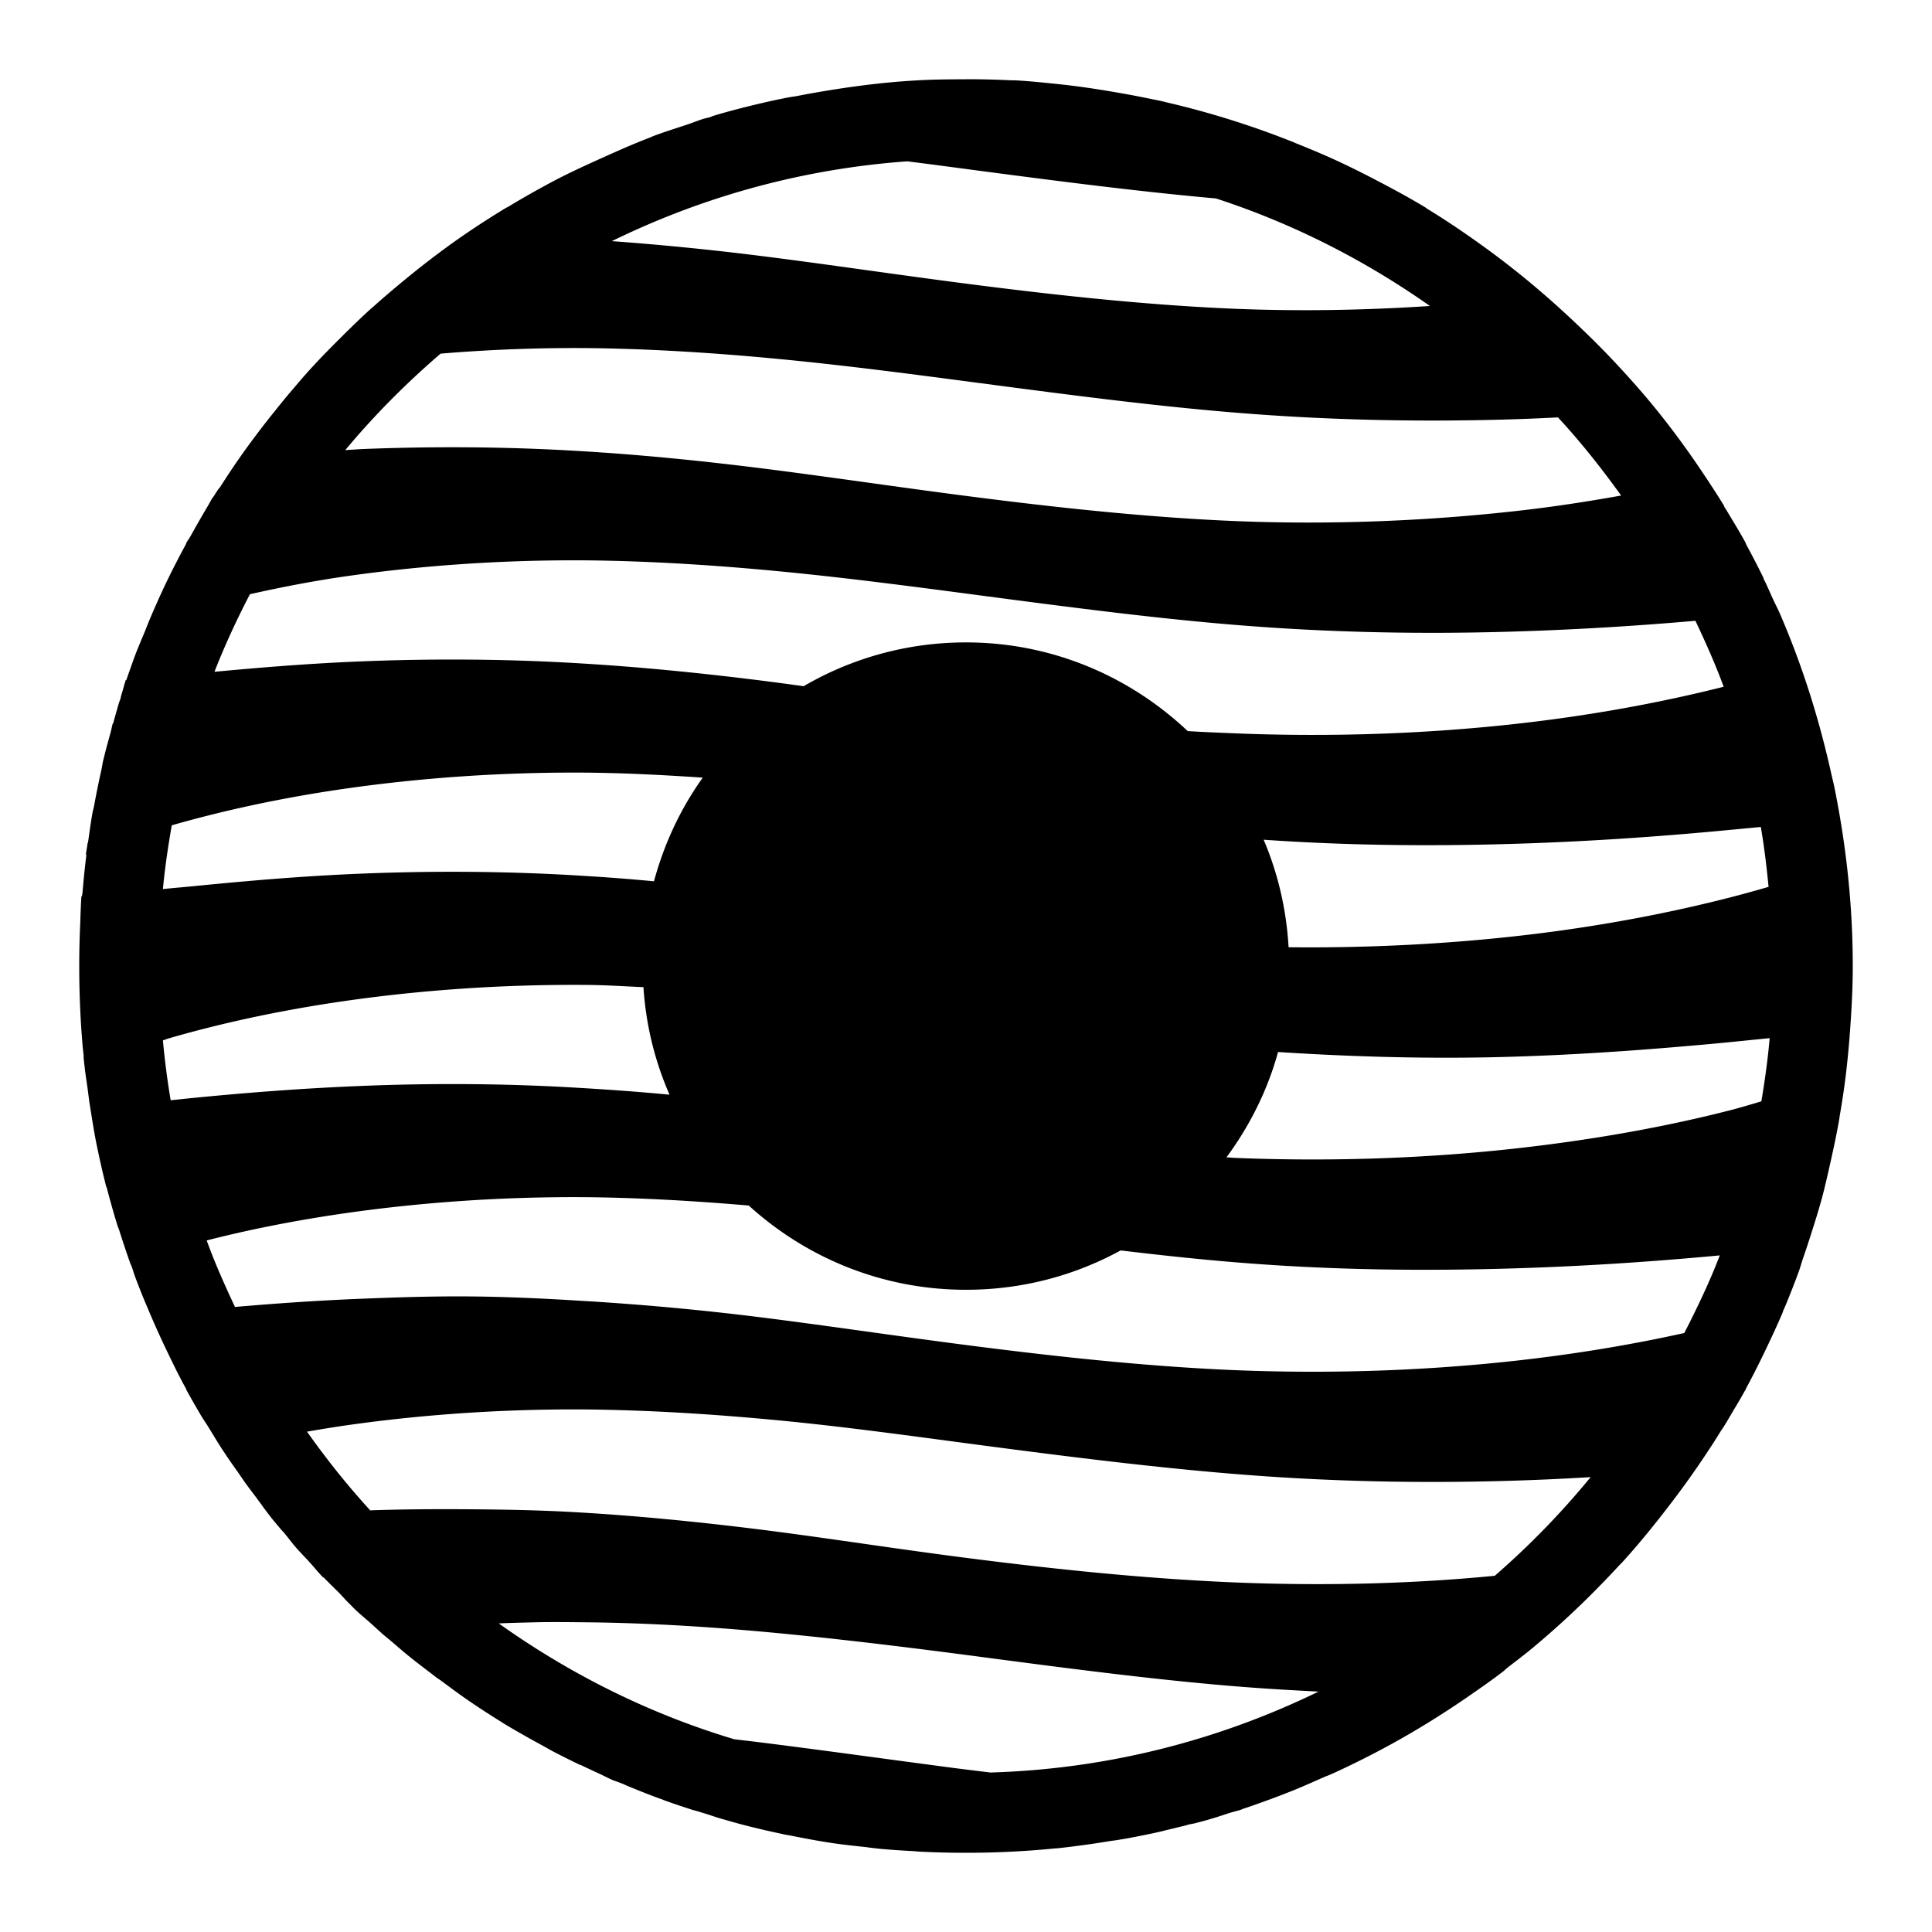 <svg xmlns="http://www.w3.org/2000/svg" viewBox="0 0 512 512"><path d="m255.994 20.994.012.022c-4.347 0-8.759.032-13.074.293-9.668.531-19.173 1.86-28.494 3.525-1.033.184-2.056.39-3.084.588-.882.17-1.767.26-2.645.44-.49.084-.98.19-1.469.294-.488.104-.98.187-1.469.293-5.135 1.12-10.272 2.37-15.275 3.819-.49.138-.98.296-1.469.441-.252.075-.483.214-.734.293-.725.218-1.482.363-2.203.588-1.378.467-2.733 1.01-4.113 1.469-2.908.964-5.81 1.863-8.666 2.937-.354.106-.68.318-1.03.441-4.321 1.65-8.583 3.542-12.777 5.434-4.265 1.924-8.508 3.857-12.633 6.024a235 235 0 0 0-12.191 6.902c-.188.112-.396.182-.59.295a233 233 0 0 0-11.164 7.197c-6.06 4.17-11.849 8.66-17.479 13.365a233 233 0 0 0-6.314 5.436c-.382.345-.793.68-1.176 1.027-2.213 2.013-4.327 4.072-6.463 6.168-.295.29-.583.592-.88.883-2.918 2.891-5.757 5.773-8.52 8.812-1.668 1.832-3.247 3.698-4.848 5.582-1.6 1.874-3.159 3.806-4.7 5.729-3.105 3.878-6.1 7.823-8.96 11.897-1.834 2.61-3.559 5.243-5.287 7.931-.173.262-.419.47-.592.735-.346.534-.69 1.078-1.027 1.615-.13.206-.31.38-.44.588-.418.67-.773 1.378-1.176 2.056a332 332 0 0 0-4.552 7.932c-.36.651-.82 1.253-1.176 1.908v.147a234 234 0 0 0-5.14 9.988c-1.616 3.36-3.094 6.704-4.553 10.135-.411.964-.78 1.966-1.176 2.937-.886 2.15-1.819 4.283-2.645 6.463-.456 1.217-.884 2.446-1.32 3.672-.348.977-.694 1.954-1.03 2.937h-.144c-.442 1.299-.757 2.659-1.176 3.967-.122.384-.173.789-.29 1.174-.08.253-.217.483-.292.736-.507 1.707-.975 3.422-1.468 5.141v.146c-.075.204-.235.38-.291.588-.18.625-.268 1.28-.442 1.909-.545 1.996-1.123 4.007-1.617 6.023-.146.59-.3 1.173-.441 1.762-.184.773-.268 1.573-.442 2.35a234 234 0 0 0-1.908 9.4c-.084.447-.217.875-.297 1.322-.05.197-.114.39-.146.588-.452 2.594-.807 5.162-1.174 7.785 0 .15-.128.286-.147.441-.136.993-.314 1.94-.441 2.938h.146a236 236 0 0 0-1.029 9.988c-.05.343-.116.683-.144 1.028h-.147c-.16 2.037-.202 4.114-.291 6.17 0 .098.005.197 0 .29-.002.05.002.1 0 .147A238 238 0 0 0 21 256.021v.147c.002 4.006.094 7.94.291 11.896.002.051-.002.1 0 .147.141 2.949.34 5.895.588 8.812.08.93.207 1.858.29 2.791v.586c.085.885.193 1.77.292 2.645.202 1.78.488 3.528.734 5.289.203 1.472.358 2.944.588 4.406q.075.438.145.881c.549 3.427 1.068 6.759 1.763 10.135.756 3.64 1.574 7.294 2.497 10.869.05.058.118.09.146.146v.145a237 237 0 0 0 2.789 9.842c.123.4.317.776.443 1.176a265 265 0 0 0 2.938 8.812c.127.352.314.677.441 1.027.315.874.556 1.777.881 2.645.57 1.526 1.163 3.04 1.762 4.553.605 1.52 1.274 3.049 1.91 4.552a233 233 0 0 0 4.701 10.43c1.42 2.96 2.865 5.93 4.406 8.813.238.446.49.88.733 1.322v.144c1.338 2.464 2.693 4.788 4.113 7.198.512.86 1.098 1.655 1.617 2.498 1.267 2.057 2.491 4.129 3.819 6.168.288.442.59.882.88 1.322 1.19 1.8 2.436 3.522 3.672 5.287.541.778 1.066 1.58 1.618 2.352.86 1.198 1.76 2.344 2.642 3.525 1.28 1.717 2.495 3.466 3.819 5.14.15.189.295.396.439.589.714.898 1.477 1.755 2.203 2.642.368.456.8.87 1.176 1.322 1.045 1.258 2.011 2.583 3.086 3.819 1.186 1.367 2.463 2.634 3.67 3.967 1.138 1.256 2.203 2.581 3.379 3.818.115.127.317.17.44.297 1.296 1.359 2.638 2.636 3.966 3.965.896.915 1.721 1.898 2.644 2.79.591.58 1.16 1.192 1.762 1.762 1.182 1.121 2.447 2.156 3.672 3.233 1.042.915 2.043 1.875 3.084 2.789.072.043.094.1.145.146.869.761 1.764 1.454 2.644 2.203 1.318 1.12 2.622 2.286 3.965 3.377 2.147 1.754 4.402 3.464 6.61 5.143.446.339.875.694 1.322 1.027.28.207.598.381.882.588 2.635 1.945 5.212 3.893 7.93 5.729a226 226 0 0 0 8.373 5.433c.152.094.288.204.44.293l.734.442c1.848 1.123 3.7 2.156 5.582 3.23 1.407.802 2.839 1.57 4.26 2.352.883.486 1.751.998 2.644 1.468 2.332 1.23 4.669 2.373 7.05 3.526.136.065.302.079.439.144 1.56.744 3.126 1.488 4.7 2.204 1.136.516 2.235 1.117 3.378 1.617.767.333 1.571.578 2.351.88.7.269 1.367.596 2.057.881 2.331.96 4.68 1.903 7.05 2.791.534.202 1.08.39 1.616.588.144.05.295.093.44.145.1.05.194.109.294.146 2.428.88 4.88 1.696 7.344 2.496.677.22 1.377.372 2.057.588l1.91.586c1.227.38 2.432.82 3.672 1.176 2.094.603 4.196 1.219 6.314 1.764a232 232 0 0 0 9.4 2.203c.44.094.88.201 1.323.29.54.114 1.08.189 1.617.292 3.517.706 7.003 1.362 10.574 1.908 3.204.492 6.451.817 9.696 1.176.345.05.684.114 1.027.146.876.094 1.766.211 2.644.291.591.058 1.178.098 1.762.145 2.246.197 4.493.31 6.756.441.634.044 1.275.114 1.91.147 1.173.058 2.349.104 3.526.146 2.843.104 5.65.145 8.52.145 4.055 0 8.036-.09 12.042-.297a235 235 0 0 0 11.752-.88h.29c2.732-.283 5.519-.656 8.224-1.028 1.925-.263 3.818-.57 5.728-.881.692-.113 1.368-.174 2.055-.291.891-.155 1.757-.28 2.644-.443 2.881-.53 5.823-1.126 8.666-1.762.591-.132 1.179-.305 1.764-.442 1.633-.376 3.236-.785 4.848-1.175.346-.085.684-.207 1.027-.291.483-.123.988-.165 1.469-.291.932-.25 1.863-.475 2.79-.735.835-.23 1.664-.491 2.497-.734 1.387-.404 2.737-.9 4.113-1.322 1.021-.315 2.07-.55 3.084-.881.101-.044.187-.114.295-.147 2.504-.822 5.025-1.739 7.492-2.642l2.35-.883c.889-.339 1.76-.68 2.643-1.028 3.117-1.222 6.202-2.615 9.253-3.966.483-.212.99-.37 1.47-.586l1.321-.588a234 234 0 0 0 11.604-5.729c8.52-4.49 16.669-9.516 24.53-14.982 2.228-1.55 4.436-3.075 6.609-4.7l1.763-1.322c.411-.315.763-.711 1.174-1.029 2.315-1.789 4.66-3.56 6.904-5.433a236 236 0 0 0 14.541-13.22c.253-.244.49-.49.735-.736.144-.145.295-.29.44-.441a235 235 0 0 0 7.05-7.344c.238-.253.505-.478.734-.734 4.592-5.052 8.93-10.425 13.073-15.863a234 234 0 0 0 6.316-8.666c2.342-3.385 4.591-6.772 6.756-10.282.281-.446.605-.875.88-1.322.796-1.307 1.583-2.64 2.352-3.965 1.065-1.758 2.101-3.487 3.084-5.289.086-.155.209-.286.295-.441v-.147c1.86-3.425 3.595-6.902 5.287-10.427 1.561-3.259 3.138-6.65 4.553-9.989v-.144c.187-.442.405-.88.592-1.322a217 217 0 0 0 3.672-9.4c.389-1.065.657-2.16 1.03-3.231a227 227 0 0 0 2.054-6.17c1.021-3.206 2.052-6.43 2.937-9.694.878-3.234 1.611-6.554 2.352-9.841.867-3.847 1.673-7.688 2.35-11.604v-.146c.547-3.179 1.05-6.327 1.468-9.547.101-.784.203-1.565.29-2.35a244 244 0 0 0 1.027-10.87c.403-5.536.72-11.106.734-16.743v-.588c0-14.872-1.472-29.371-4.113-43.477-.238-1.268-.476-2.559-.735-3.82-.26-1.278-.597-2.548-.88-3.818-3.26-14.68-7.796-28.945-13.66-42.45-.498-1.147-1.09-2.244-1.616-3.376-.747-1.61-1.438-3.249-2.203-4.848-.144-.296-.303-.582-.44-.881v-.148c-1.499-3.092-3.077-6.091-4.7-9.106v-.148c-1.57-2.888-3.31-5.705-4.995-8.518-.238-.393-.498-.785-.734-1.176-.072-.029.072-.125 0-.146-1.517-2.495-3.094-4.91-4.7-7.344-4.051-6.141-8.33-12.053-12.925-17.773-4.342-5.407-9.011-10.57-13.807-15.569-.144-.149-.295-.293-.44-.441l-.296-.293c-2.397-2.477-4.84-4.828-7.344-7.197-7.314-6.924-15.05-13.442-23.207-19.39-5.262-3.836-10.576-7.47-16.156-10.868-.072-.033-.087-.112-.145-.147-4.387-2.666-8.943-5.111-13.513-7.492-3.435-1.79-6.897-3.518-10.428-5.14-3.514-1.614-7.118-3.11-10.72-4.553-.102-.043-.197-.107-.298-.147-10.834-4.32-22.076-7.892-33.634-10.576-.39-.09-.783-.202-1.176-.293-1.409-.319-2.842-.587-4.26-.88a205 205 0 0 0-6.17-1.177c-5.642-1.011-11.264-1.894-17.037-2.496-3.813-.397-7.74-.816-11.604-1.029-.288-.014-.59.015-.88 0h-.145a237 237 0 0 0-12.045-.293zm-15.558 21.76c6.345.79 12.688 1.65 19.093 2.496 22.069 2.917 43.015 5.585 62.719 7.344 20.436 6.65 39.48 16.374 56.695 28.496-16.242 1.066-33.531 1.484-51.847.734-24.438-1.03-49.85-3.853-75.203-7.197-17.921-2.364-34.829-4.88-51.116-6.904a761 761 0 0 0-38.63-3.819c23.94-11.718 50.35-19.14 78.289-21.15zm-84.311 49.498c16.436.192 33.477 1.265 50.822 2.937 17.345 1.673 34.844 3.973 52.582 6.317 25.096 3.317 48.797 6.4 70.8 8.078 24.326 1.888 47.21 2.167 67.857 1.617 5.115-.136 9.981-.343 14.689-.588 6.036 6.508 11.547 13.488 16.744 20.71-8.676 1.551-17.795 2.99-27.908 4.113-22.239 2.47-47.536 3.752-74.615 2.644-24.438-1.03-49.85-3.853-75.203-7.197-17.921-2.364-34.829-4.88-51.116-6.904-16.287-2.026-31.907-3.534-46.562-4.407a550 550 0 0 0-30.11-1.027c-9.652-.07-18.914.098-27.613.44-1.761.071-3.298.208-4.994.294 7.655-9.193 16.192-17.764 25.264-25.558a427 427 0 0 1 39.363-1.469zm0 56.256c16.436.192 33.477 1.265 50.822 2.937 17.345 1.673 34.844 3.972 52.582 6.317 25.096 3.316 48.797 6.4 70.8 8.078 24.326 1.888 47.21 2.164 67.857 1.615 19.317-.514 36.422-1.657 51.115-2.937 2.712 5.719 5.284 11.495 7.49 17.48-15.153 3.82-33.636 7.457-55.08 9.84-22.239 2.468-47.536 3.606-74.615 2.498-4.071-.172-8.21-.328-12.338-.588-15.363-14.507-35.955-23.502-58.752-23.502a85.2 85.2 0 0 0-43.037 11.606 901 901 0 0 0-12.192-1.618c-16.287-2.025-31.907-3.533-46.562-4.406a550 550 0 0 0-30.11-1.027c-9.652-.07-18.914.098-27.613.44-14.965.587-28.053 1.714-39.658 2.79 2.765-7.056 5.93-13.894 9.4-20.562 8.046-1.793 16.586-3.498 26.145-4.848 18.737-2.646 40.382-4.331 63.746-4.113zm0 56.256c9.821.113 19.92.626 30.111 1.322-5.865 8.187-10.221 17.482-12.925 27.467-6.512-.62-12.905-1.1-19.096-1.469-20.786-1.294-40.325-1.271-57.723-.588s-32.75 2.127-45.533 3.379c-2.895.282-5.186.472-7.785.734.54-5.714 1.368-11.318 2.35-16.892 12.672-3.642 28.386-7.232 46.855-9.84 18.737-2.646 40.382-4.331 63.746-4.113zm310.508 14.394c.91 5.233 1.535 10.508 2.056 15.863-3.16.927-6.507 1.858-10.134 2.792-15.451 3.974-34.604 7.81-56.844 10.28-18.227 2.025-38.586 3.173-60.22 2.938-.585-10.09-2.839-19.636-6.61-28.494 22.605 1.578 43.972 1.687 63.305 1.174 20.647-.55 39.036-1.849 54.347-3.23 5.426-.49 9.607-.903 14.1-1.323zM156.125 261.02c4.728.057 9.567.376 14.395.587.648 10.11 3.053 19.639 6.904 28.495-7.95-.761-15.722-1.317-23.21-1.762-20.785-1.293-40.324-1.272-57.722-.588-17.397.684-32.75 1.979-45.533 3.23-2.39.235-3.88.419-5.73.588a214 214 0 0 1-2.055-15.863c.62-.192 1.117-.4 1.762-.588 12.766-3.697 28.704-7.34 47.443-9.986s40.382-4.332 63.746-4.113zm312.857 14.101c-.497 5.654-1.272 11.226-2.203 16.744-2.63.773-5.293 1.595-8.224 2.35-15.451 3.974-34.604 7.664-56.844 10.135s-47.536 3.605-74.615 2.496c-.678-.05-1.368-.112-2.057-.145 6.116-8.32 10.854-17.68 13.66-27.908 21.18 1.374 41.251 1.806 59.487 1.322 20.647-.549 39.036-1.997 54.347-3.379 6.43-.58 11.28-1.112 16.45-1.615zm-312.857 42.152v.002c13.721.16 27.912.975 42.303 2.204 15.233 13.844 35.371 22.326 57.578 22.326 14.875 0 28.783-3.766 40.978-10.428 11.482 1.374 22.633 2.56 33.344 3.377 24.327 1.886 47.21 2.02 67.858 1.469 20.647-.55 39.036-1.85 54.347-3.23l3.23-.298c-2.716 7.079-5.974 13.872-9.4 20.565-12.98 2.88-27.871 5.48-44.652 7.344-22.239 2.468-47.536 3.603-74.615 2.496-24.438-1.03-49.85-3.853-75.203-7.196-17.921-2.364-34.829-4.879-51.116-6.904a728 728 0 0 0-46.562-4.26c-10.393-.647-20.457-1.104-30.11-1.174s-18.914.243-27.613.586c-12.754.5-23.93 1.321-34.224 2.203-2.698-5.775-5.308-11.582-7.49-17.625 10.824-2.771 23.346-5.33 37.6-7.343 18.738-2.646 40.383-4.33 63.747-4.114zm0 56.256v.002c16.436.188 33.477 1.265 50.822 2.938 17.345 1.672 34.844 4.117 52.582 6.463 25.096 3.316 48.797 6.255 70.8 7.931 24.326 1.89 47.21 2.165 67.857 1.616a680 680 0 0 0 23.355-1.028 216.4 216.4 0 0 1-25.41 26.145c-20.88 2.042-44.157 2.779-69.035 1.761-24.438-1.03-49.85-3.706-75.203-7.048-17.921-2.365-34.829-5.027-51.116-7.051-16.287-2.026-31.907-3.534-46.562-4.406-10.393-.646-20.457-.812-30.11-.881-9.075-.065-17.756 0-25.998.29-6.017-6.581-11.58-13.56-16.744-20.857 3.56-.612 7.193-1.222 11.016-1.761 18.737-2.648 40.382-4.333 63.746-4.114zm-14.687 56.405c4.781-.127 9.73-.044 14.687 0 16.436.188 33.477 1.264 50.822 2.937 17.345 1.67 34.844 3.825 52.582 6.168 25.096 3.318 48.797 6.403 70.8 8.08 6.53.508 12.847.843 19.093 1.174-26.418 12.86-55.822 20.52-86.955 21.445-3.532-.442-7.04-.856-10.574-1.322-17.921-2.363-34.829-4.732-51.116-6.756-2.095-.263-4.103-.491-6.17-.734-22.64-6.776-43.619-17.308-62.423-30.7 3.056-.15 6.097-.211 9.254-.29z"/></svg>